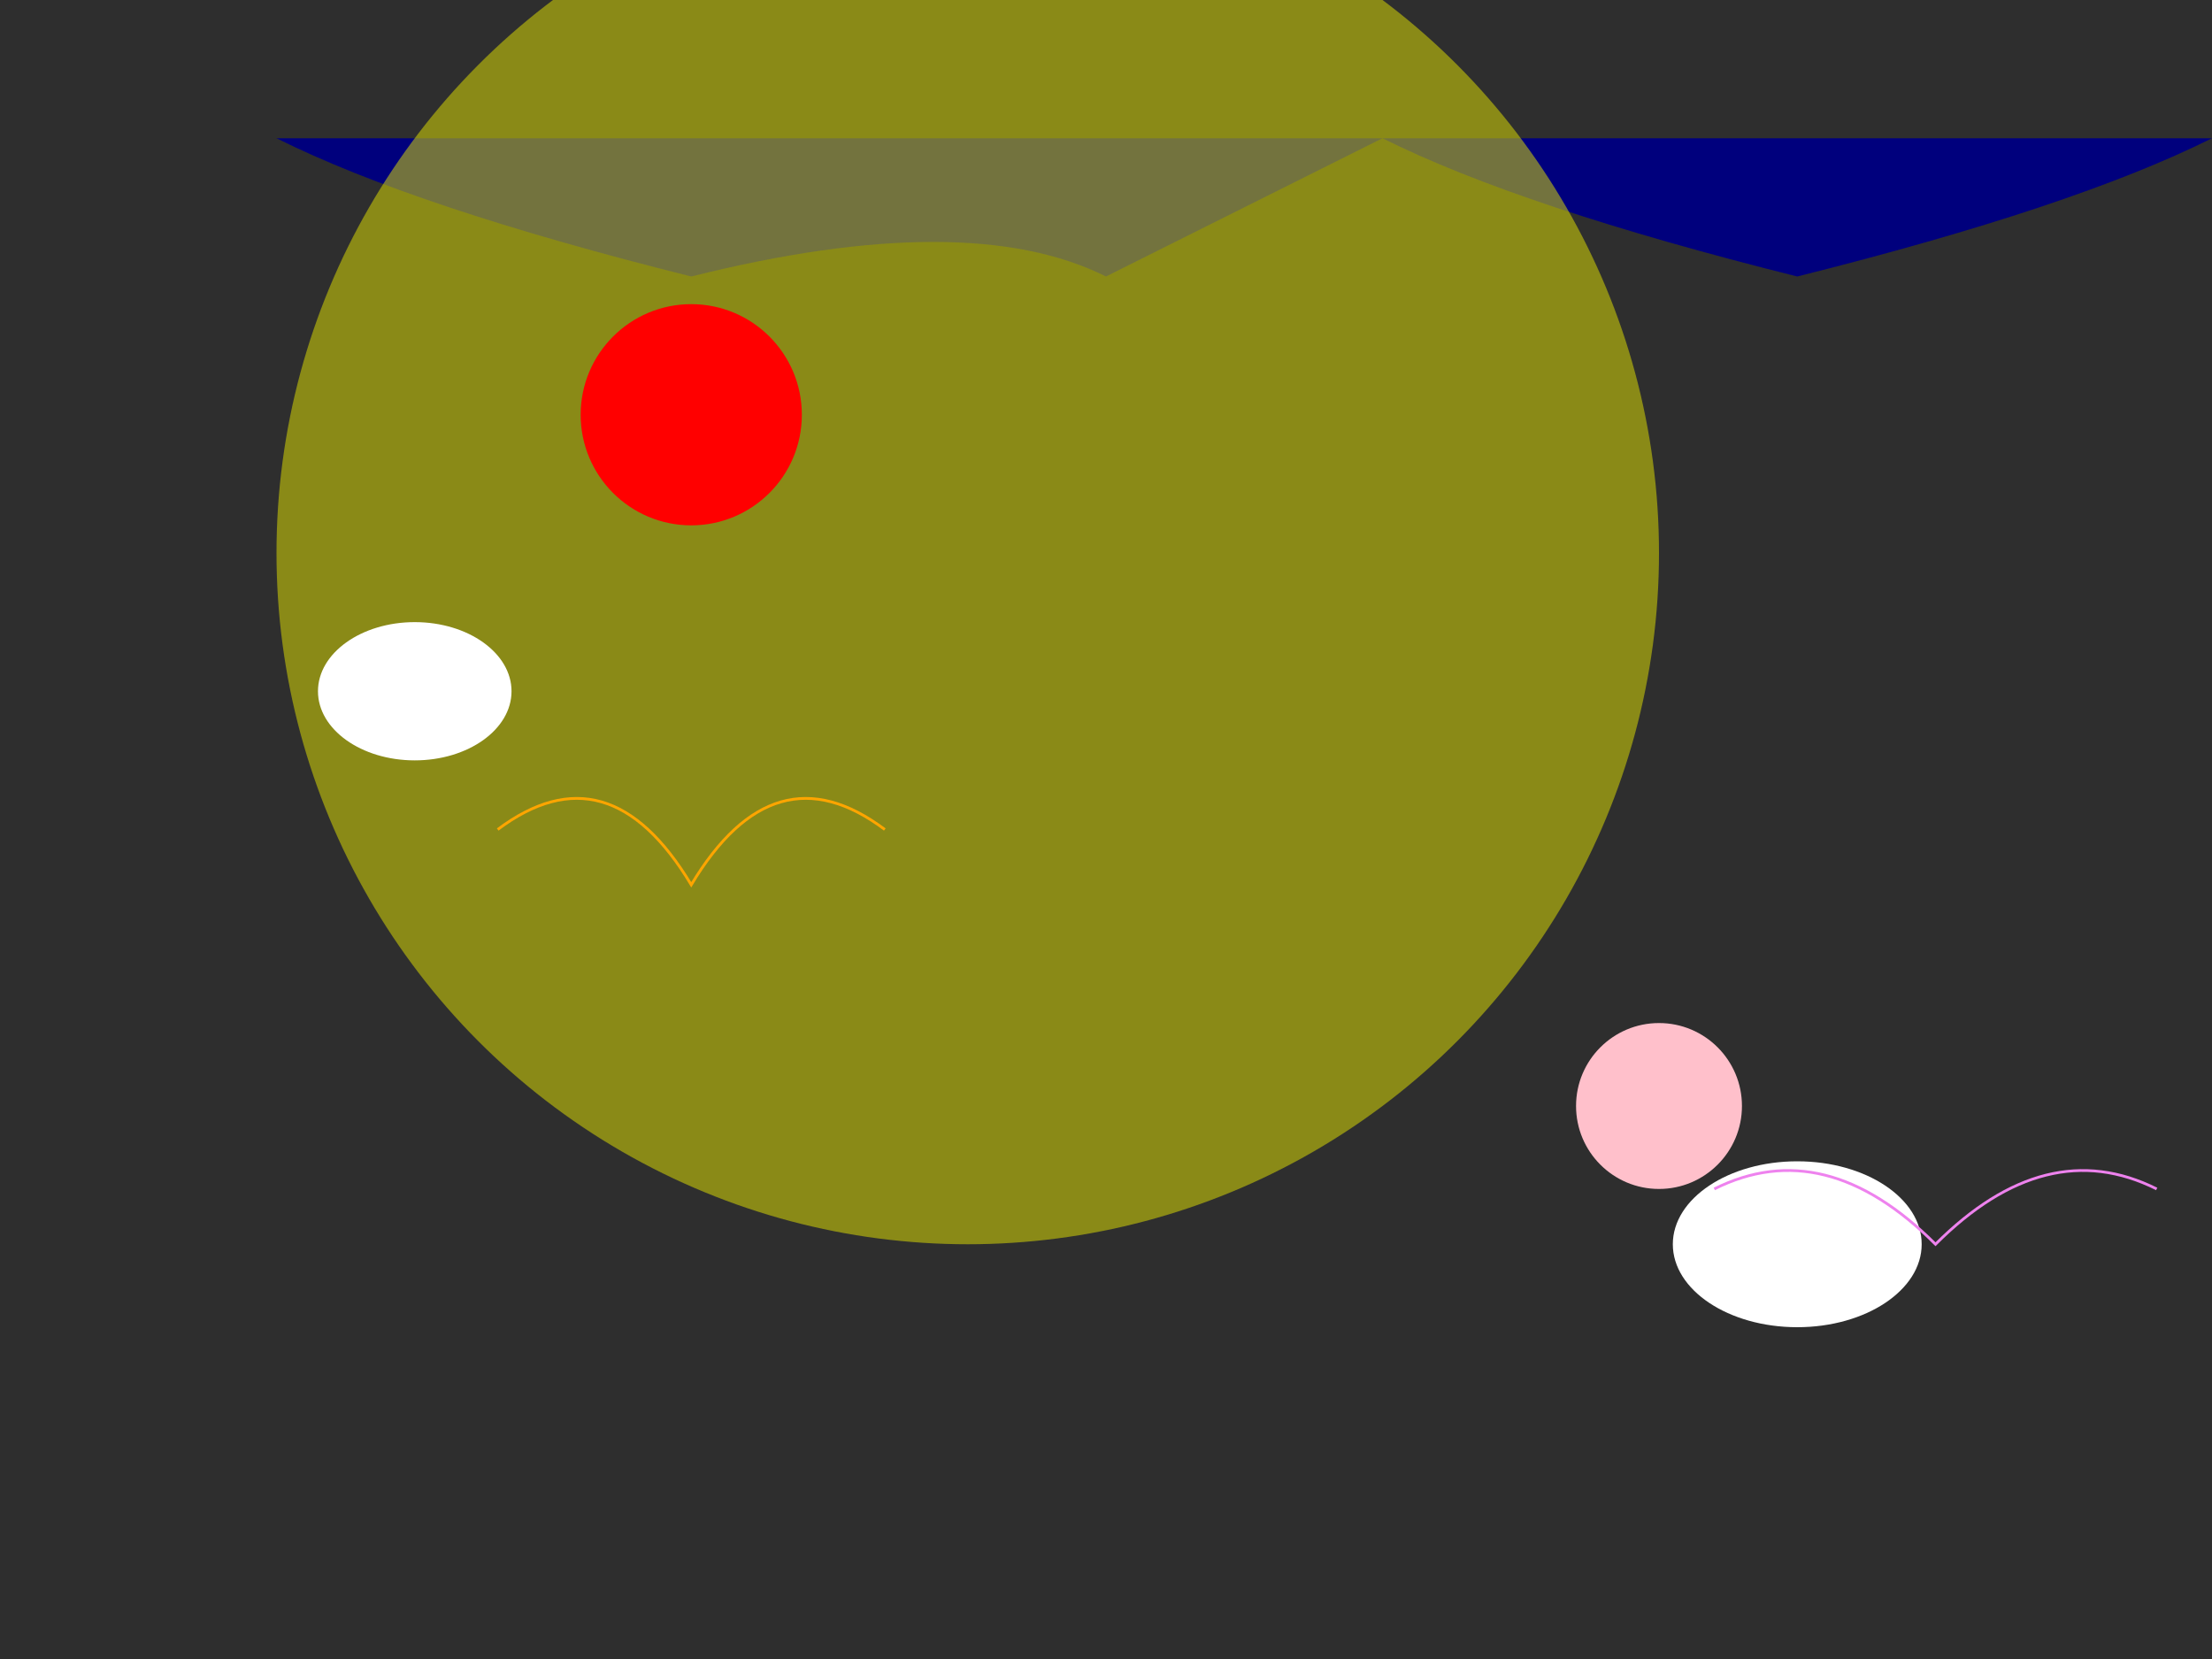 <svg xmlns="http://www.w3.org/2000/svg" viewBox="0 0 800 600">

  <rect x="0" y="0" width="800" height="600" fill="#333333" stroke="none"/>

  <!-- Shark Outline -->
  <path id="sharkOutline" d="M100 50 Q150 75, 250 100 Q350 75, 400 100 Q450 75, 500 50 Q550 75, 650 100 Q750 75, 800 50" fill="darkblue"/>

  <!-- Sunlight -->
  <circle cx="350" cy="200" r="250" fill="yellow" opacity="0.5"/>

  <!-- Shade Areas -->
  <rect x="0" y="0" width="800" height="600" fill="black" opacity="0.1"/>
  <rect x="0" y="300" width="800" height="300" fill="white" opacity="0"/>

  <!-- Roses (Circles) -->
  <circle cx="250" cy="150" r="40" fill="red"/>
  <circle cx="600" cy="400" r="30" fill="pink"/>

  <!-- Daisies (Ellipses) -->
  <ellipse cx="150" cy="250" rx="35" ry="25" fill="white"/>
  <ellipse cx="650" cy="450" rx="45" ry="30" fill="white"/>

  <!-- Tulips (Paths) -->
  <path d="M180 300 Q220 270, 250 320 Q280 270, 320 300" stroke="orange" fill="transparent"/>
  <path d="M620 430 Q660 410, 700 450 Q740 410, 780 430" stroke="violet" fill="transparent"/>

</svg>